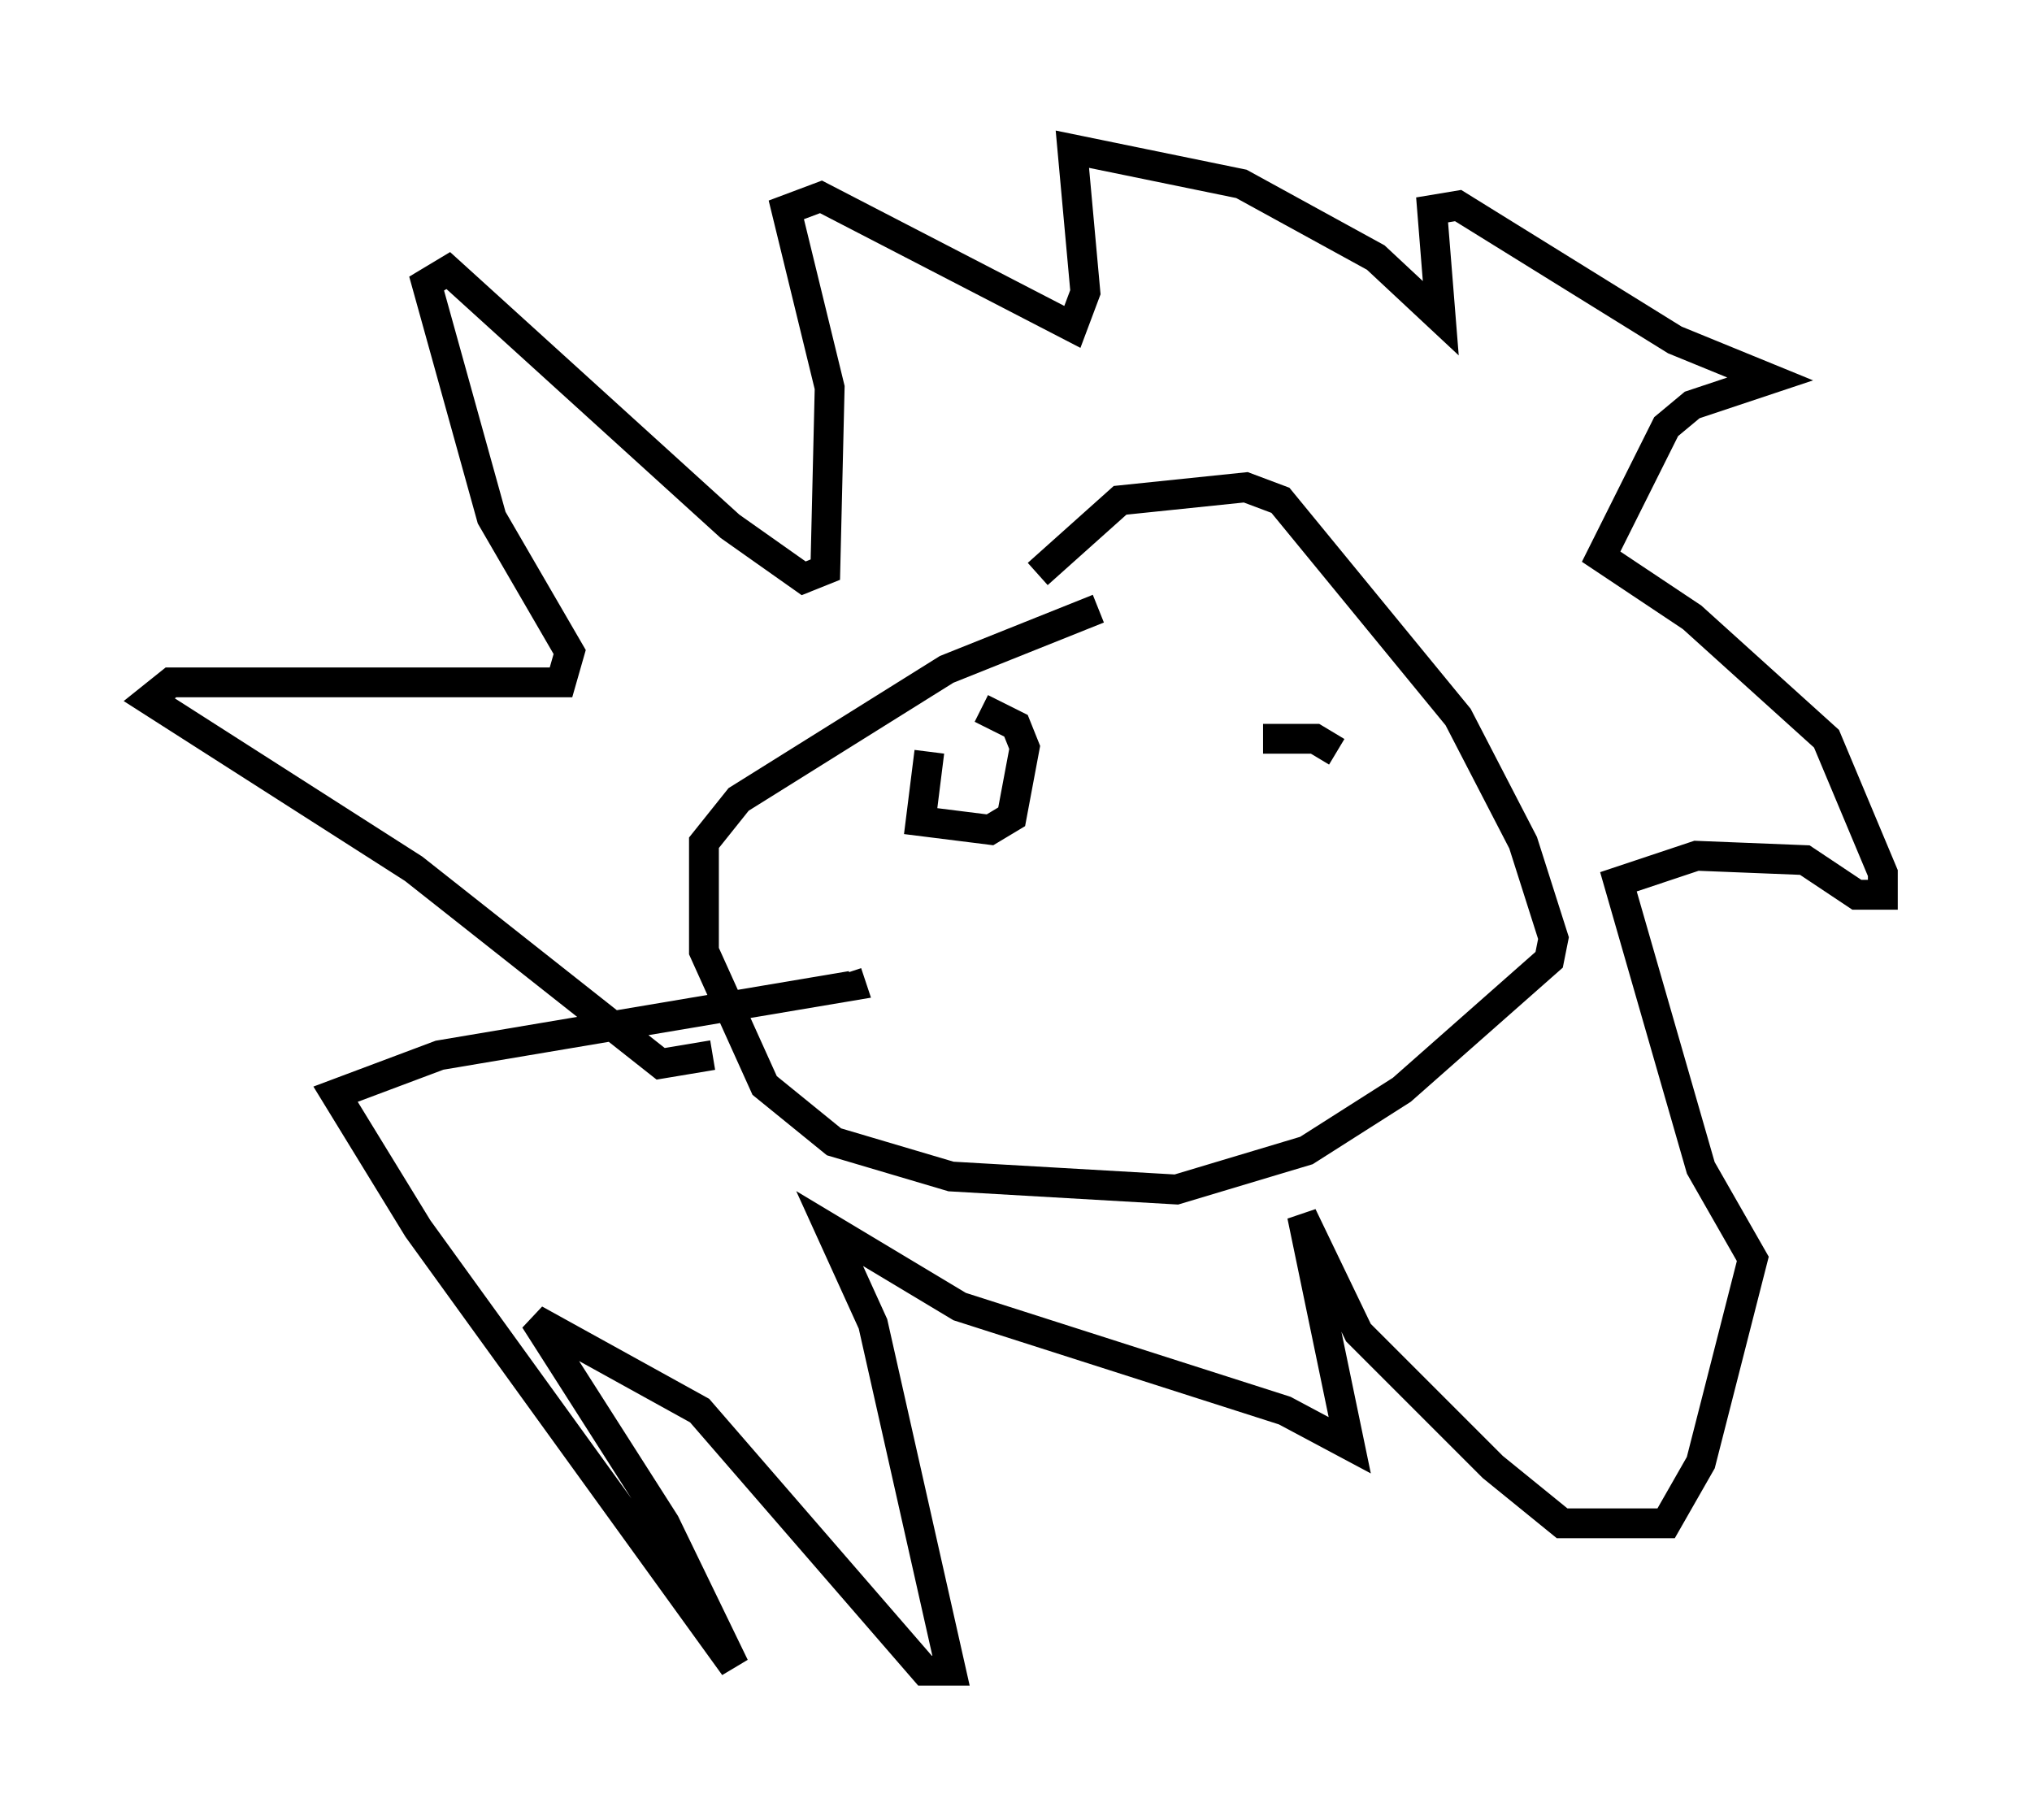 <?xml version="1.0" encoding="utf-8" ?>
<svg baseProfile="full" height="60.983" version="1.1" width="68.1" xmlns="http://www.w3.org/2000/svg" xmlns:ev="http://www.w3.org/2001/xml-events" xmlns:xlink="http://www.w3.org/1999/xlink"><defs /><rect fill="white" height="60.983" width="68.1" x="0" y="0" /><path d="M39.134, 20.106 m-2.324, 0.291 l-5.084, 2.034 -6.972, 4.358 l-1.162, 1.453 0.0, 3.631 l2.034, 4.503 2.324, 1.888 l3.922, 1.162 7.553, 0.436 l4.358, -1.307 3.196, -2.034 l4.939, -4.358 0.145, -0.726 l-1.017, -3.196 -2.179, -4.212 l-5.955, -7.263 -1.162, -0.436 l-4.212, 0.436 -2.76, 2.469 m-10.894, 16.123 l-1.743, 0.291 -8.279, -6.536 l-8.86, -5.665 0.726, -0.581 l13.073, 0.0 0.291, -1.017 l-2.615, -4.503 -2.179, -7.844 l0.726, -0.436 9.441, 8.57 l2.469, 1.743 0.726, -0.291 l0.145, -6.101 -1.453, -5.955 l1.162, -0.436 8.425, 4.358 l0.436, -1.162 -0.436, -4.793 l5.665, 1.162 4.503, 2.469 l2.179, 2.034 -0.291, -3.631 l0.872, -0.145 7.263, 4.503 l3.196, 1.307 -2.615, 0.872 l-0.872, 0.726 -2.179, 4.358 l3.05, 2.034 4.503, 4.067 l1.888, 4.503 0.0, 0.726 l-0.872, 0.0 -1.743, -1.162 l-3.631, -0.145 -2.615, 0.872 l2.76, 9.587 1.743, 3.05 l-1.743, 6.827 -1.162, 2.034 l-3.486, 0.0 -2.324, -1.888 l-4.503, -4.503 -1.888, -3.922 l1.598, 7.698 -2.179, -1.162 l-10.894, -3.486 -4.358, -2.615 l1.453, 3.196 2.615, 11.62 l-0.872, 0.0 -7.553, -8.715 l-5.52, -3.05 4.358, 6.827 l2.324, 4.793 -10.603, -14.67 l-2.76, -4.503 3.486, -1.307 l13.799, -2.324 -0.145, -0.436 m2.76, -7.408 l-0.291, 2.324 2.324, 0.291 l0.726, -0.436 0.436, -2.324 l-0.291, -0.726 -1.162, -0.581 m11.911, 1.453 l-0.726, -0.436 -1.743, 0.0 " fill="none" stroke="black" stroke-width="1" /></svg>